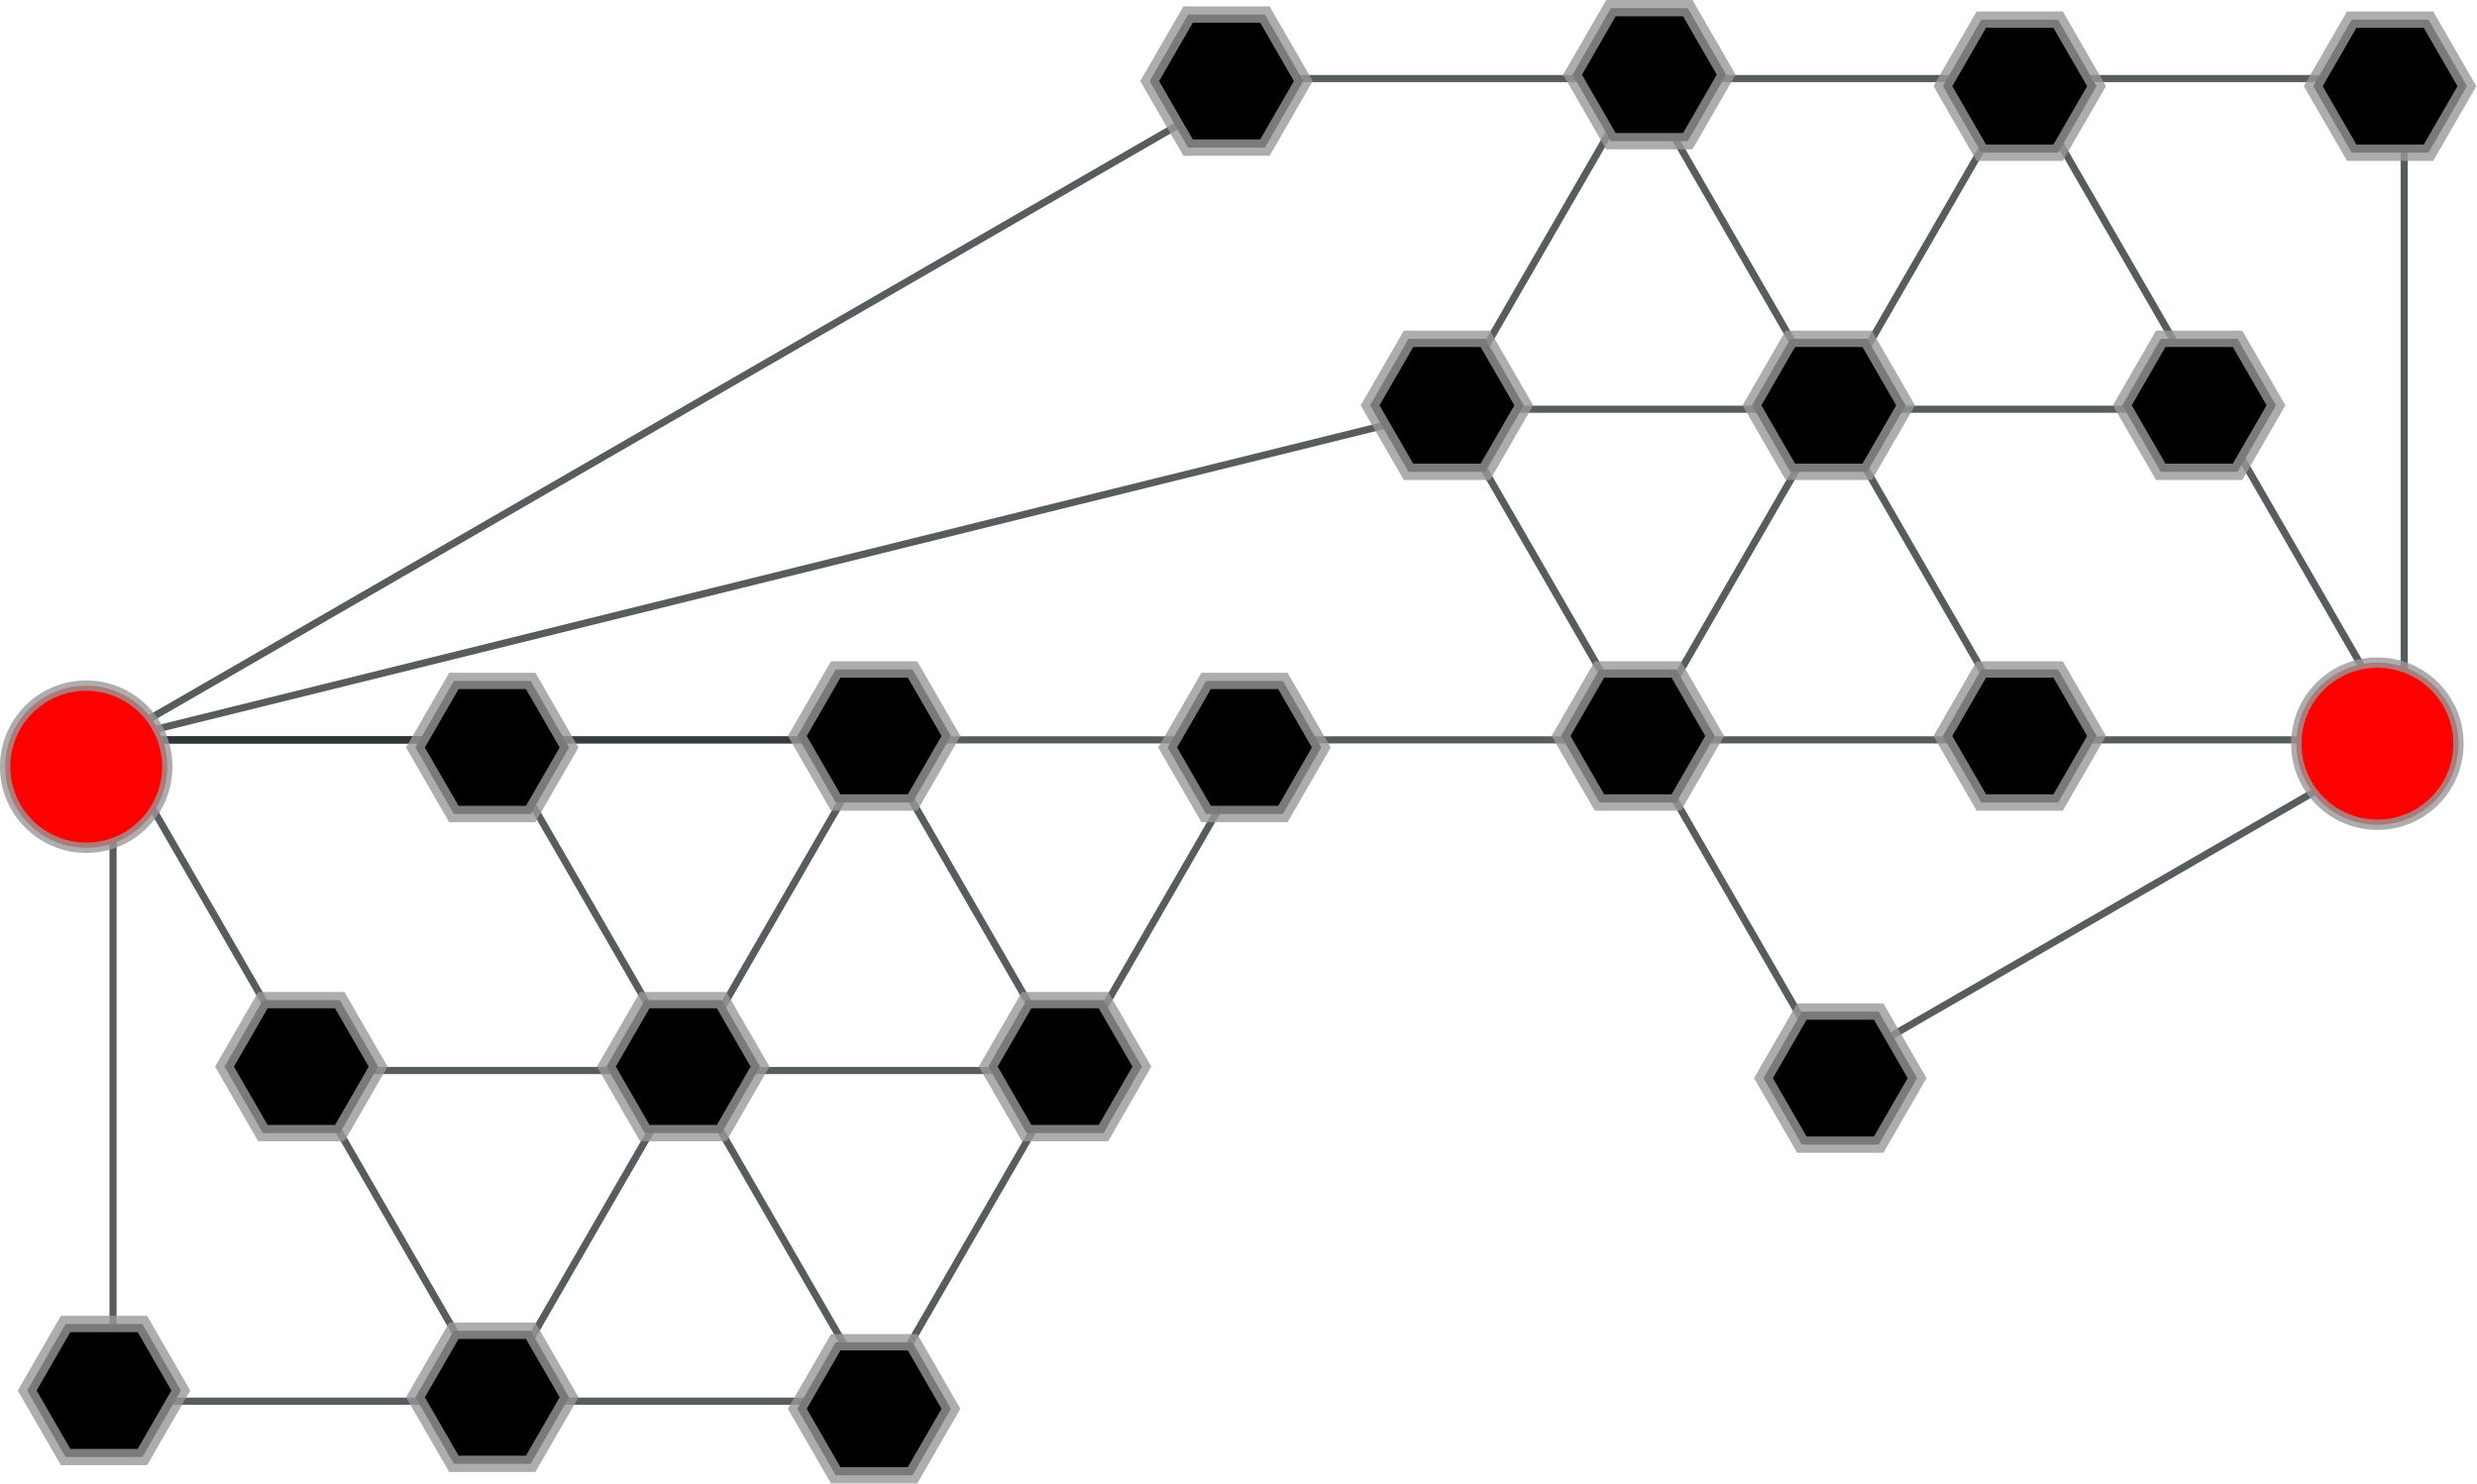 <?xml version="1.0" encoding="UTF-8" standalone="no"?>
<!-- Created with Inkscape (http://www.inkscape.org/) -->

<svg
   version="1.1"
   id="svg2365"
   width="430.676"
   height="258.039"
   viewBox="0 0 430.676 258.039"
   sodipodi:docname="5x5_graph.svg"
   inkscape:version="1.2.2 (732a01da63, 2022-12-09)"
   xmlns:inkscape="http://www.inkscape.org/namespaces/inkscape"
   xmlns:sodipodi="http://sodipodi.sourceforge.net/DTD/sodipodi-0.dtd"
   xmlns="http://www.w3.org/2000/svg"
   xmlns:svg="http://www.w3.org/2000/svg">
  <defs
     id="defs2369" />
  <sodipodi:namedview
     id="namedview2367"
     pagecolor="#ffffff"
     bordercolor="#000000"
     borderopacity="0.25"
     inkscape:showpageshadow="2"
     inkscape:pageopacity="0.0"
     inkscape:pagecheckerboard="0"
     inkscape:deskcolor="#d1d1d1"
     showgrid="false"
     inkscape:zoom="1.7427745"
     inkscape:cx="275.42289"
     inkscape:cy="193.65672"
     inkscape:window-width="1920"
     inkscape:window-height="991"
     inkscape:window-x="-9"
     inkscape:window-y="-9"
     inkscape:window-maximized="1"
     inkscape:current-layer="g2373">
    <inkscape:page
       x="0"
       y="0"
       id="page2371"
       width="430.676"
       height="258.039" />
  </sodipodi:namedview>
  <g
     id="g2373"
     inkscape:groupmode="layer"
     inkscape:label="Page 1"
     transform="matrix(1.333,0,0,1.333,-31.159,-15.614)">
    <path
       d="M 38.118,108.233 187.543,21.962"
       style="fill:none;stroke:#2e3436;stroke-width:0.93;stroke-linecap:butt;stroke-linejoin:miter;stroke-miterlimit:10;stroke-dasharray:none;stroke-opacity:0.8"
       id="path2379" />
    <path
       d="M 38.118,108.233 H 187.543"
       style="fill:none;stroke:#2e3436;stroke-width:0.93;stroke-linecap:butt;stroke-linejoin:miter;stroke-miterlimit:10;stroke-dasharray:none;stroke-opacity:0.8"
       id="path2383" />
    <path
       d="M 38.118,108.233 212.447,65.098"
       style="fill:none;stroke:#2e3436;stroke-width:0.93;stroke-linecap:butt;stroke-linejoin:miter;stroke-miterlimit:10;stroke-dasharray:none;stroke-opacity:0.8"
       id="path2387" />
    <path
       d="M 38.118,108.233 H 137.735"
       style="fill:none;stroke:#2e3436;stroke-width:0.93;stroke-linecap:butt;stroke-linejoin:miter;stroke-miterlimit:10;stroke-dasharray:none;stroke-opacity:0.8"
       id="path2391" />
    <path
       d="M 38.118,194.503 V 108.233"
       style="fill:none;stroke:#2e3436;stroke-width:0.93;stroke-linecap:butt;stroke-linejoin:miter;stroke-miterlimit:10;stroke-dasharray:none;stroke-opacity:0.8"
       id="path2395" />
    <path
       d="M 63.022,151.367 38.118,108.233"
       style="fill:none;stroke:#2e3436;stroke-width:0.93;stroke-linecap:butt;stroke-linejoin:miter;stroke-miterlimit:10;stroke-dasharray:none;stroke-opacity:0.8"
       id="path2399" />
    <path
       d="M 87.926,108.233 H 38.118"
       style="fill:none;stroke:#2e3436;stroke-width:0.93;stroke-linecap:butt;stroke-linejoin:miter;stroke-miterlimit:10;stroke-dasharray:none;stroke-opacity:0.8"
       id="path2403" />
    <path
       d="M 87.926,194.503 H 38.118"
       style="fill:none;stroke:#2e3436;stroke-width:0.93;stroke-linecap:butt;stroke-linejoin:miter;stroke-miterlimit:10;stroke-dasharray:none;stroke-opacity:0.8"
       id="path2407" />
    <path
       d="M 87.926,194.503 63.022,151.367"
       style="fill:none;stroke:#2e3436;stroke-width:0.93;stroke-linecap:butt;stroke-linejoin:miter;stroke-miterlimit:10;stroke-dasharray:none;stroke-opacity:0.8"
       id="path2411" />
    <path
       d="M 112.83,151.367 87.926,194.503"
       style="fill:none;stroke:#2e3436;stroke-width:0.93;stroke-linecap:butt;stroke-linejoin:miter;stroke-miterlimit:10;stroke-dasharray:none;stroke-opacity:0.8"
       id="path2415" />
    <path
       d="M 112.83,151.367 H 63.022"
       style="fill:none;stroke:#2e3436;stroke-width:0.93;stroke-linecap:butt;stroke-linejoin:miter;stroke-miterlimit:10;stroke-dasharray:none;stroke-opacity:0.8"
       id="path2419" />
    <path
       d="M 112.83,151.367 87.926,108.233"
       style="fill:none;stroke:#2e3436;stroke-width:0.93;stroke-linecap:butt;stroke-linejoin:miter;stroke-miterlimit:10;stroke-dasharray:none;stroke-opacity:0.8"
       id="path2423" />
    <path
       d="m 137.735,108.233 -24.904,43.134"
       style="fill:none;stroke:#2e3436;stroke-width:0.93;stroke-linecap:butt;stroke-linejoin:miter;stroke-miterlimit:10;stroke-dasharray:none;stroke-opacity:0.8"
       id="path2427" />
    <path
       d="M 137.735,194.503 H 87.926"
       style="fill:none;stroke:#2e3436;stroke-width:0.93;stroke-linecap:butt;stroke-linejoin:miter;stroke-miterlimit:10;stroke-dasharray:none;stroke-opacity:0.8"
       id="path2431" />
    <path
       d="M 137.735,194.503 112.83,151.367"
       style="fill:none;stroke:#2e3436;stroke-width:0.93;stroke-linecap:butt;stroke-linejoin:miter;stroke-miterlimit:10;stroke-dasharray:none;stroke-opacity:0.8"
       id="path2435" />
    <path
       d="m 162.638,151.367 -24.904,43.136"
       style="fill:none;stroke:#2e3436;stroke-width:0.93;stroke-linecap:butt;stroke-linejoin:miter;stroke-miterlimit:10;stroke-dasharray:none;stroke-opacity:0.8"
       id="path2439" />
    <path
       d="M 162.638,151.367 H 112.83"
       style="fill:none;stroke:#2e3436;stroke-width:0.93;stroke-linecap:butt;stroke-linejoin:miter;stroke-miterlimit:10;stroke-dasharray:none;stroke-opacity:0.8"
       id="path2443" />
    <path
       d="M 162.638,151.367 137.735,108.233"
       style="fill:none;stroke:#2e3436;stroke-width:0.93;stroke-linecap:butt;stroke-linejoin:miter;stroke-miterlimit:10;stroke-dasharray:none;stroke-opacity:0.8"
       id="path2447" />
    <path
       d="m 187.543,108.233 -24.904,43.134"
       style="fill:none;stroke:#2e3436;stroke-width:0.93;stroke-linecap:butt;stroke-linejoin:miter;stroke-miterlimit:10;stroke-dasharray:none;stroke-opacity:0.8"
       id="path2451" />
    <path
       d="M 237.351,21.962 212.447,65.098"
       style="fill:none;stroke:#2e3436;stroke-width:0.93;stroke-linecap:butt;stroke-linejoin:miter;stroke-miterlimit:10;stroke-dasharray:none;stroke-opacity:0.8"
       id="path2455" />
    <path
       d="M 237.351,21.962 H 187.543"
       style="fill:none;stroke:#2e3436;stroke-width:0.93;stroke-linecap:butt;stroke-linejoin:miter;stroke-miterlimit:10;stroke-dasharray:none;stroke-opacity:0.8"
       id="path2459" />
    <path
       d="M 237.351,108.233 H 187.543"
       style="fill:none;stroke:#2e3436;stroke-width:0.93;stroke-linecap:butt;stroke-linejoin:miter;stroke-miterlimit:10;stroke-dasharray:none;stroke-opacity:0.8"
       id="path2463" />
    <path
       d="M 237.351,108.233 212.447,65.098"
       style="fill:none;stroke:#2e3436;stroke-width:0.93;stroke-linecap:butt;stroke-linejoin:miter;stroke-miterlimit:10;stroke-dasharray:none;stroke-opacity:0.8"
       id="path2467" />
    <path
       d="m 262.255,65.098 -24.904,43.134"
       style="fill:none;stroke:#2e3436;stroke-width:0.93;stroke-linecap:butt;stroke-linejoin:miter;stroke-miterlimit:10;stroke-dasharray:none;stroke-opacity:0.8"
       id="path2471" />
    <path
       d="M 262.255,65.098 H 212.447"
       style="fill:none;stroke:#2e3436;stroke-width:0.93;stroke-linecap:butt;stroke-linejoin:miter;stroke-miterlimit:10;stroke-dasharray:none;stroke-opacity:0.8"
       id="path2475" />
    <path
       d="M 262.255,65.098 237.351,21.962"
       style="fill:none;stroke:#2e3436;stroke-width:0.93;stroke-linecap:butt;stroke-linejoin:miter;stroke-miterlimit:10;stroke-dasharray:none;stroke-opacity:0.8"
       id="path2479" />
    <path
       d="M 287.159,21.962 262.255,65.098"
       style="fill:none;stroke:#2e3436;stroke-width:0.93;stroke-linecap:butt;stroke-linejoin:miter;stroke-miterlimit:10;stroke-dasharray:none;stroke-opacity:0.8"
       id="path2483" />
    <path
       d="M 287.159,21.962 H 237.351"
       style="fill:none;stroke:#2e3436;stroke-width:0.93;stroke-linecap:butt;stroke-linejoin:miter;stroke-miterlimit:10;stroke-dasharray:none;stroke-opacity:0.8"
       id="path2487" />
    <path
       d="m 262.255,151.367 74.712,-43.134"
       style="fill:none;stroke:#2e3436;stroke-width:0.93;stroke-linecap:butt;stroke-linejoin:miter;stroke-miterlimit:10;stroke-dasharray:none;stroke-opacity:0.8"
       id="path2491" />
    <path
       d="m 262.255,151.367 -24.904,-43.134"
       style="fill:none;stroke:#2e3436;stroke-width:0.93;stroke-linecap:butt;stroke-linejoin:miter;stroke-miterlimit:10;stroke-dasharray:none;stroke-opacity:0.8"
       id="path2495" />
    <path
       d="m 287.159,108.233 h 49.808"
       style="fill:none;stroke:#2e3436;stroke-width:0.93;stroke-linecap:butt;stroke-linejoin:miter;stroke-miterlimit:10;stroke-dasharray:none;stroke-opacity:0.8"
       id="path2499" />
    <path
       d="M 287.159,108.233 H 237.351"
       style="fill:none;stroke:#2e3436;stroke-width:0.93;stroke-linecap:butt;stroke-linejoin:miter;stroke-miterlimit:10;stroke-dasharray:none;stroke-opacity:0.8"
       id="path2503" />
    <path
       d="M 287.159,108.233 262.255,65.098"
       style="fill:none;stroke:#2e3436;stroke-width:0.93;stroke-linecap:butt;stroke-linejoin:miter;stroke-miterlimit:10;stroke-dasharray:none;stroke-opacity:0.8"
       id="path2507" />
    <path
       d="m 312.063,65.098 24.904,43.134"
       style="fill:none;stroke:#2e3436;stroke-width:0.93;stroke-linecap:butt;stroke-linejoin:miter;stroke-miterlimit:10;stroke-dasharray:none;stroke-opacity:0.8"
       id="path2511" />
    <path
       d="M 312.063,65.098 H 262.255"
       style="fill:none;stroke:#2e3436;stroke-width:0.93;stroke-linecap:butt;stroke-linejoin:miter;stroke-miterlimit:10;stroke-dasharray:none;stroke-opacity:0.8"
       id="path2515" />
    <path
       d="M 312.063,65.098 287.159,21.962"
       style="fill:none;stroke:#2e3436;stroke-width:0.93;stroke-linecap:butt;stroke-linejoin:miter;stroke-miterlimit:10;stroke-dasharray:none;stroke-opacity:0.8"
       id="path2519" />
    <path
       d="M 336.967,21.962 V 108.233"
       style="fill:none;stroke:#2e3436;stroke-width:0.93;stroke-linecap:butt;stroke-linejoin:miter;stroke-miterlimit:10;stroke-dasharray:none;stroke-opacity:0.8"
       id="path2523" />
    <path
       d="M 336.967,21.962 H 287.159"
       style="fill:none;stroke:#2e3436;stroke-width:0.93;stroke-linecap:butt;stroke-linejoin:miter;stroke-miterlimit:10;stroke-dasharray:none;stroke-opacity:0.8"
       id="path2527" />
    <path
       d="m 45.195,111.731 c 0,5.839 -4.736,10.575 -10.575,10.575 -5.839,0 -10.575,-4.736 -10.575,-10.575 0,-5.839 4.736,-10.575 10.575,-10.575 5.839,0 10.575,4.736 10.575,10.575 z"
       style="fill:#ff0000;fill-opacity:1;fill-rule:nonzero;stroke:none;stroke-width:0.846"
       id="path2529" />
    <path
       d="m 45.195,111.731 c 0,5.839 -4.736,10.575 -10.575,10.575 -5.839,0 -10.575,-4.736 -10.575,-10.575 0,-5.839 4.736,-10.575 10.575,-10.575 5.839,0 10.575,4.736 10.575,10.575 z"
       style="fill:none;stroke:#999999;stroke-width:1.35;stroke-linecap:butt;stroke-linejoin:miter;stroke-miterlimit:10;stroke-dasharray:none;stroke-opacity:0.8"
       id="path2533" />
    <path
       d="m 344.044,108.731 c 0,5.839 -4.736,10.575 -10.575,10.575 -5.839,0 -10.575,-4.736 -10.575,-10.575 0,-5.839 4.736,-10.575 10.575,-10.575 5.839,0 10.575,4.736 10.575,10.575 z"
       style="fill:#ff0000;fill-opacity:1;fill-rule:nonzero;stroke:none;stroke-width:0.846"
       id="path2539" />
    <path
       d="m 344.044,108.731 c 0,5.839 -4.736,10.575 -10.575,10.575 -5.839,0 -10.575,-4.736 -10.575,-10.575 0,-5.839 4.736,-10.575 10.575,-10.575 5.839,0 10.575,4.736 10.575,10.575 z"
       style="fill:none;stroke:#999999;stroke-width:1.35;stroke-linecap:butt;stroke-linejoin:miter;stroke-miterlimit:10;stroke-dasharray:none;stroke-opacity:0.8"
       id="path2543" />
    <path
       d="M 41.951,201.788 H 31.931 l -5.01,-8.678 5.01,-8.678 h 10.02 l 5.01,8.678 z"
       style="fill:#000000;fill-opacity:1;fill-rule:nonzero;stroke:none;stroke-width:1.336"
       id="path2549" />
    <path
       d="M 41.951,201.788 H 31.931 l -5.01,-8.678 5.01,-8.678 h 10.02 l 5.01,8.678 z"
       style="fill:none;stroke:#999999;stroke-width:2.131;stroke-linecap:butt;stroke-linejoin:miter;stroke-miterlimit:10;stroke-dasharray:none;stroke-opacity:0.8"
       id="path2553" />
    <path
       d="M 67.691,159.534 H 57.671 l -5.01,-8.678 5.01,-8.673 h 10.02 l 5.01,8.673 z"
       style="fill:#000000;fill-opacity:1;fill-rule:nonzero;stroke:none;stroke-width:1.336"
       id="path2559" />
    <path
       d="M 67.691,159.534 H 57.671 l -5.01,-8.678 5.01,-8.673 h 10.02 l 5.01,8.673 z"
       style="fill:none;stroke:#999999;stroke-width:2.131;stroke-linecap:butt;stroke-linejoin:miter;stroke-miterlimit:10;stroke-dasharray:none;stroke-opacity:0.8"
       id="path2563" />
    <path
       d="M 92.595,117.903 H 82.575 l -5.01,-8.678 5.01,-8.678 h 10.02 l 5.01,8.678 z"
       style="fill:#000000;fill-opacity:1;fill-rule:nonzero;stroke:none;stroke-width:1.336"
       id="path2569" />
    <path
       d="M 92.595,117.903 H 82.575 l -5.01,-8.678 5.01,-8.678 h 10.02 l 5.01,8.678 z"
       style="fill:none;stroke:#999999;stroke-width:2.131;stroke-linecap:butt;stroke-linejoin:miter;stroke-miterlimit:10;stroke-dasharray:none;stroke-opacity:0.8"
       id="path2573" />
    <path
       d="M 92.595,202.674 H 82.575 l -5.01,-8.678 5.01,-8.678 h 10.02 l 5.01,8.678 z"
       style="fill:#000000;fill-opacity:1;fill-rule:nonzero;stroke:none;stroke-width:1.336"
       id="path2579" />
    <path
       d="M 92.595,202.674 H 82.575 l -5.01,-8.678 5.01,-8.678 h 10.02 l 5.01,8.678 z"
       style="fill:none;stroke:#999999;stroke-width:2.131;stroke-linecap:butt;stroke-linejoin:miter;stroke-miterlimit:10;stroke-dasharray:none;stroke-opacity:0.8"
       id="path2583" />
    <path
       d="m 117.499,159.534 h -10.02 l -5.01,-8.678 5.01,-8.673 h 10.02 l 5.01,8.673 z"
       style="fill:#000000;fill-opacity:1;fill-rule:nonzero;stroke:none;stroke-width:1.336"
       id="path2589" />
    <path
       d="m 117.499,159.534 h -10.02 l -5.01,-8.678 5.01,-8.673 h 10.02 l 5.01,8.673 z"
       style="fill:none;stroke:#999999;stroke-width:2.131;stroke-linecap:butt;stroke-linejoin:miter;stroke-miterlimit:10;stroke-dasharray:none;stroke-opacity:0.8"
       id="path2593" />
    <path
       d="m 142.403,116.403 h -10.02 l -5.01,-8.678 5.01,-8.678 h 10.02 l 5.01,8.678 z"
       style="fill:#000000;fill-opacity:1;fill-rule:nonzero;stroke:none;stroke-width:1.336"
       id="path2599" />
    <path
       d="m 142.403,116.403 h -10.02 l -5.01,-8.678 5.01,-8.678 h 10.02 l 5.01,8.678 z"
       style="fill:none;stroke:#999999;stroke-width:2.131;stroke-linecap:butt;stroke-linejoin:miter;stroke-miterlimit:10;stroke-dasharray:none;stroke-opacity:0.8"
       id="path2603" />
    <path
       d="m 188.363,30.968 h -10.02 l -5.01,-8.678 5.01,-8.678 h 10.02 l 5.01,8.678 z"
       style="fill:#000000;fill-opacity:1;fill-rule:nonzero;stroke:none;stroke-width:1.336"
       id="path2609" />
    <path
       d="m 188.363,30.968 h -10.02 l -5.01,-8.678 5.01,-8.678 h 10.02 l 5.01,8.678 z"
       style="fill:none;stroke:#999999;stroke-width:2.131;stroke-linecap:butt;stroke-linejoin:miter;stroke-miterlimit:10;stroke-dasharray:none;stroke-opacity:0.8"
       id="path2613" />
    <path
       d="m 142.403,204.174 h -10.02 l -5.01,-8.678 5.01,-8.678 h 10.02 l 5.01,8.678 z"
       style="fill:#000000;fill-opacity:1;fill-rule:nonzero;stroke:none;stroke-width:1.336"
       id="path2619" />
    <path
       d="m 142.403,204.174 h -10.02 l -5.01,-8.678 5.01,-8.678 h 10.02 l 5.01,8.678 z"
       style="fill:none;stroke:#999999;stroke-width:2.131;stroke-linecap:butt;stroke-linejoin:miter;stroke-miterlimit:10;stroke-dasharray:none;stroke-opacity:0.8"
       id="path2623" />
    <path
       d="m 167.307,159.534 h -10.02 l -5.01,-8.678 5.01,-8.673 h 10.02 l 5.01,8.673 z"
       style="fill:#000000;fill-opacity:1;fill-rule:nonzero;stroke:none;stroke-width:1.336"
       id="path2629" />
    <path
       d="m 167.307,159.534 h -10.02 l -5.01,-8.678 5.01,-8.673 h 10.02 l 5.01,8.673 z"
       style="fill:none;stroke:#999999;stroke-width:2.131;stroke-linecap:butt;stroke-linejoin:miter;stroke-miterlimit:10;stroke-dasharray:none;stroke-opacity:0.8"
       id="path2633" />
    <path
       d="m 190.711,117.903 h -10.02 l -5.01,-8.678 5.01,-8.678 h 10.02 l 5.01,8.678 z"
       style="fill:#000000;fill-opacity:1;fill-rule:nonzero;stroke:none;stroke-width:1.336"
       id="path2639" />
    <path
       d="m 190.711,117.903 h -10.02 l -5.01,-8.678 5.01,-8.678 h 10.02 l 5.01,8.678 z"
       style="fill:none;stroke:#999999;stroke-width:2.131;stroke-linecap:butt;stroke-linejoin:miter;stroke-miterlimit:10;stroke-dasharray:none;stroke-opacity:0.8"
       id="path2643" />
    <path
       d="m 217.115,73.264 h -10.02 l -5.01,-8.673 5.01,-8.678 h 10.02 l 5.01,8.678 z"
       style="fill:#000000;fill-opacity:1;fill-rule:nonzero;stroke:none;stroke-width:1.336"
       id="path2649" />
    <path
       d="m 217.115,73.264 h -10.02 l -5.01,-8.673 5.01,-8.678 h 10.02 l 5.01,8.678 z"
       style="fill:none;stroke:#999999;stroke-width:2.131;stroke-linecap:butt;stroke-linejoin:miter;stroke-miterlimit:10;stroke-dasharray:none;stroke-opacity:0.8"
       id="path2653" />
    <path
       d="m 243.519,30.133 h -10.02 l -5.01,-8.678 5.01,-8.678 h 10.02 l 5.01,8.678 z"
       style="fill:#000000;fill-opacity:1;fill-rule:nonzero;stroke:none;stroke-width:1.336"
       id="path2659" />
    <path
       d="m 243.519,30.133 h -10.02 l -5.01,-8.678 5.01,-8.678 h 10.02 l 5.01,8.678 z"
       style="fill:none;stroke:#999999;stroke-width:2.131;stroke-linecap:butt;stroke-linejoin:miter;stroke-miterlimit:10;stroke-dasharray:none;stroke-opacity:0.8"
       id="path2663" />
    <path
       d="m 242.019,116.403 h -10.02 l -5.01,-8.678 5.01,-8.678 h 10.02 l 5.01,8.678 z"
       style="fill:#000000;fill-opacity:1;fill-rule:nonzero;stroke:none;stroke-width:1.336"
       id="path2669" />
    <path
       d="m 242.019,116.403 h -10.02 l -5.01,-8.678 5.01,-8.678 h 10.02 l 5.01,8.678 z"
       style="fill:none;stroke:#999999;stroke-width:2.131;stroke-linecap:butt;stroke-linejoin:miter;stroke-miterlimit:10;stroke-dasharray:none;stroke-opacity:0.8"
       id="path2673" />
    <path
       d="m 266.923,73.264 h -10.02 l -5.01,-8.673 5.01,-8.678 h 10.02 l 5.01,8.678 z"
       style="fill:#000000;fill-opacity:1;fill-rule:nonzero;stroke:none;stroke-width:1.336"
       id="path2679" />
    <path
       d="m 266.923,73.264 h -10.02 l -5.01,-8.673 5.01,-8.678 h 10.02 l 5.01,8.678 z"
       style="fill:none;stroke:#999999;stroke-width:2.131;stroke-linecap:butt;stroke-linejoin:miter;stroke-miterlimit:10;stroke-dasharray:none;stroke-opacity:0.8"
       id="path2683" />
    <path
       d="m 291.828,31.633 h -10.02 l -5.01,-8.678 5.01,-8.678 h 10.02 l 5.01,8.678 z"
       style="fill:#000000;fill-opacity:1;fill-rule:nonzero;stroke:none;stroke-width:1.336"
       id="path2689" />
    <path
       d="M 291.828,31.633 H 281.808 l -5.01,-8.678 5.01,-8.678 h 10.02 l 5.01,8.678 z"
       style="fill:none;stroke:#999999;stroke-width:2.131;stroke-linecap:butt;stroke-linejoin:miter;stroke-miterlimit:10;stroke-dasharray:none;stroke-opacity:0.8"
       id="path2693" />
    <path
       d="m 268.423,161.034 h -10.02 l -5.01,-8.678 5.01,-8.673 h 10.02 l 5.01,8.673 z"
       style="fill:#000000;fill-opacity:1;fill-rule:nonzero;stroke:none;stroke-width:1.336"
       id="path2699" />
    <path
       d="m 268.423,161.034 h -10.02 l -5.01,-8.678 5.01,-8.673 h 10.02 l 5.01,8.673 z"
       style="fill:none;stroke:#999999;stroke-width:2.131;stroke-linecap:butt;stroke-linejoin:miter;stroke-miterlimit:10;stroke-dasharray:none;stroke-opacity:0.8"
       id="path2703" />
    <path
       d="m 291.828,116.403 h -10.02 l -5.01,-8.678 5.01,-8.678 h 10.02 l 5.01,8.678 z"
       style="fill:#000000;fill-opacity:1;fill-rule:nonzero;stroke:none;stroke-width:1.336"
       id="path2709" />
    <path
       d="M 291.828,116.403 H 281.808 l -5.01,-8.678 5.01,-8.678 h 10.02 l 5.01,8.678 z"
       style="fill:none;stroke:#999999;stroke-width:2.131;stroke-linecap:butt;stroke-linejoin:miter;stroke-miterlimit:10;stroke-dasharray:none;stroke-opacity:0.8"
       id="path2713" />
    <path
       d="m 315.232,73.264 h -10.02 l -5.01,-8.673 5.01,-8.678 h 10.02 l 5.01,8.678 z"
       style="fill:#000000;fill-opacity:1;fill-rule:nonzero;stroke:none;stroke-width:1.336"
       id="path2719" />
    <path
       d="m 315.232,73.264 h -10.02 l -5.01,-8.673 5.01,-8.678 h 10.02 l 5.01,8.678 z"
       style="fill:none;stroke:#999999;stroke-width:2.131;stroke-linecap:butt;stroke-linejoin:miter;stroke-miterlimit:10;stroke-dasharray:none;stroke-opacity:0.8"
       id="path2723" />
    <path
       d="m 340.136,31.633 h -10.02 l -5.01,-8.678 5.01,-8.678 h 10.02 l 5.01,8.678 z"
       style="fill:#000000;fill-opacity:1;fill-rule:nonzero;stroke:none;stroke-width:1.336"
       id="path2729" />
    <path
       d="m 340.136,31.633 h -10.02 l -5.01,-8.678 5.01,-8.678 h 10.02 l 5.01,8.678 z"
       style="fill:none;stroke:#999999;stroke-width:2.131;stroke-linecap:butt;stroke-linejoin:miter;stroke-miterlimit:10;stroke-dasharray:none;stroke-opacity:0.8"
       id="path2733" />
  </g>
</svg>

